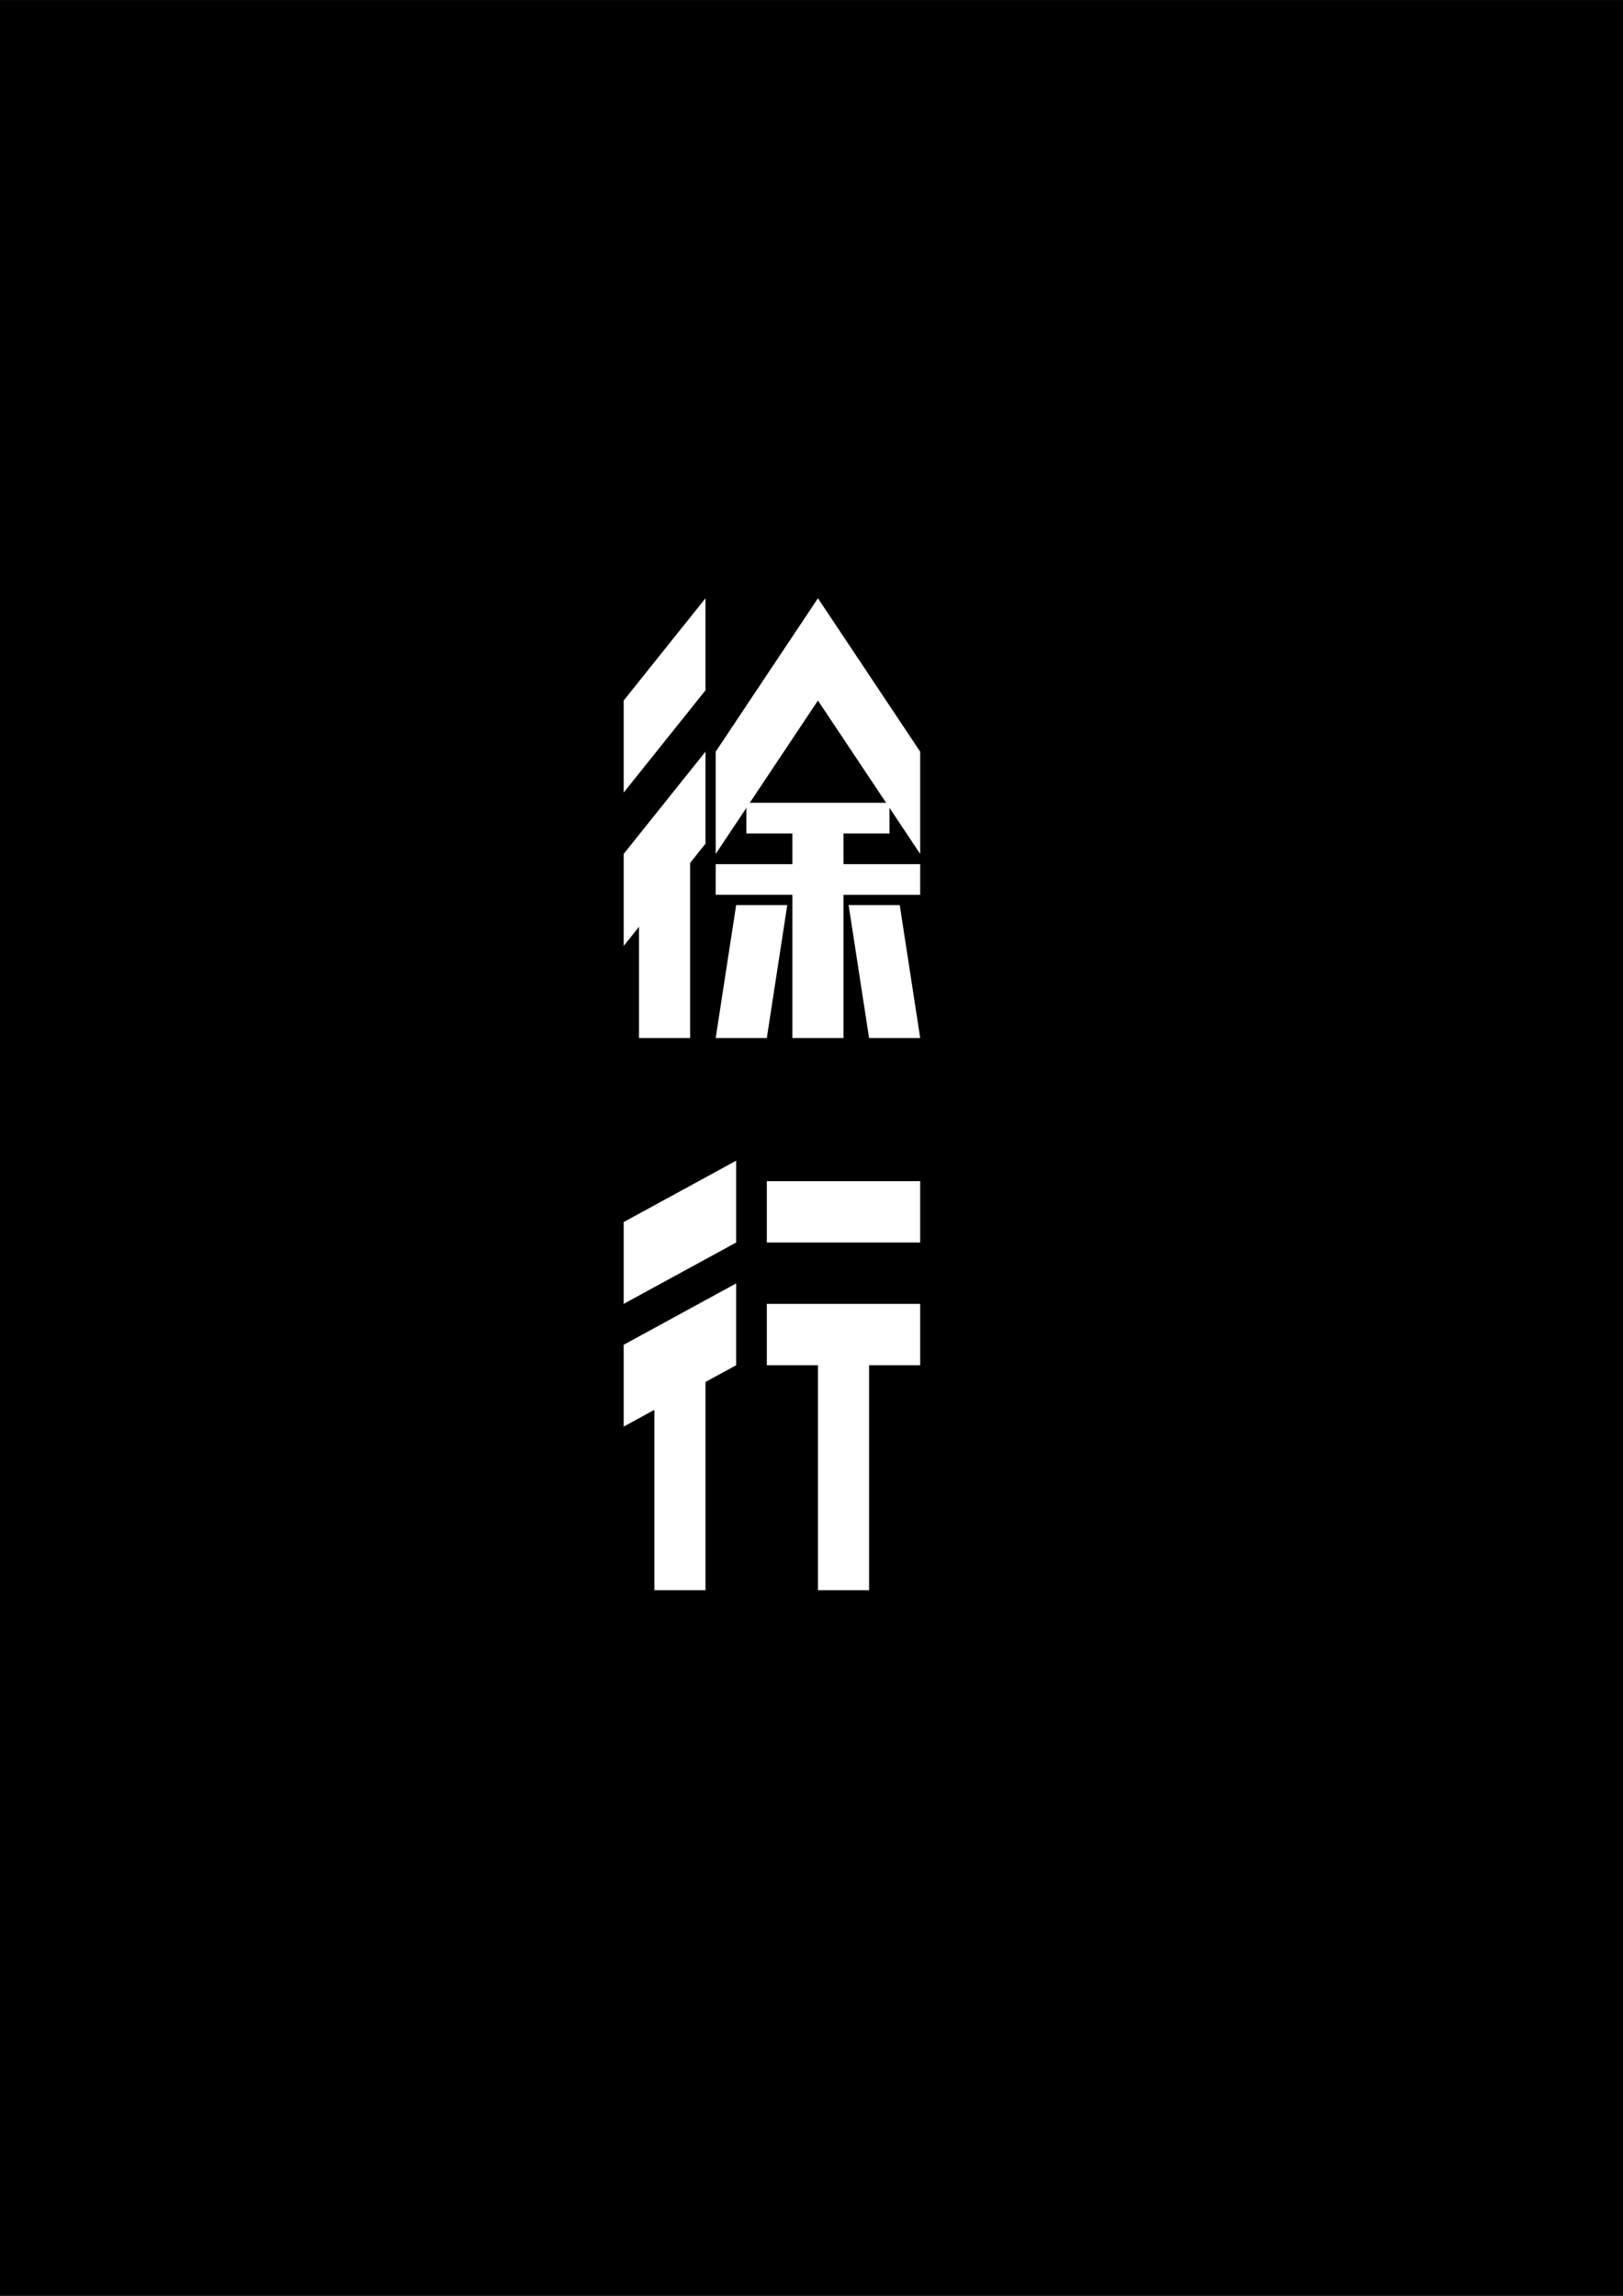 <?xml version="1.0" encoding="UTF-8" standalone="no"?>
<!-- Created with Inkscape (http://www.inkscape.org/) -->

<svg
   xmlns:dc="http://purl.org/dc/elements/1.1/"
   xmlns:cc="http://creativecommons.org/ns#"
   xmlns:rdf="http://www.w3.org/1999/02/22-rdf-syntax-ns#"
   xmlns:svg="http://www.w3.org/2000/svg"
   xmlns="http://www.w3.org/2000/svg"
   xmlns:sodipodi="http://sodipodi.sourceforge.net/DTD/sodipodi-0.dtd"
   xmlns:inkscape="http://www.inkscape.org/namespaces/inkscape"
   width="210mm"
   height="297mm"
   viewBox="0 0 210 297"
   version="1.1"
   id="svg8"
   inkscape:version="0.92.3 (2405546, 2018-03-11)"
   sodipodi:docname="徐行.svg">
  <rect x="0" y="0" width="210" height="297" fill="#808080" stroke="none"/>
  <defs
     id="defs2" />
  <sodipodi:namedview
     id="base"
     pagecolor="#ffffff"
     bordercolor="#666666"
     borderopacity="1.0"
     inkscape:pageopacity="0.0"
     inkscape:pageshadow="2"
     inkscape:zoom="1.4"
     inkscape:cx="-36.939057"
     inkscape:cy="524.13248"
     inkscape:document-units="mm"
     inkscape:current-layer="layer2"
     showgrid="true"
     inkscape:window-width="3391"
     inkscape:window-height="1416"
     inkscape:window-x="49"
     inkscape:window-y="24"
     inkscape:window-maximized="1">
    <inkscape:grid
       type="xygrid"
       id="grid3726"
       spacingx="0.132"
       spacingy="0.132" />
  </sodipodi:namedview>
  <g
     inkscape:label="レイヤー 1"
     inkscape:groupmode="layer"
     id="layer1"
     style="display:inline">
    <rect
       id="rect3782"
       width="211.667"
       height="296.995"
       x="1.0029397e-05"
       y="0.005"
       style="stroke-width:0.579" />
  </g>
  <g
     inkscape:groupmode="layer"
     id="layer2"
     inkscape:label="レイヤー 2">
    <path
       style="fill:#ffffff;fill-opacity:1;stroke:none;stroke-width:0.265px;stroke-linecap:butt;stroke-linejoin:miter;stroke-opacity:1"
       d="M 91.281,77.396 80.698,90.625 V 102.531 L 91.281,89.302 V 78.719"
       id="path3728"
       inkscape:connector-curvature="0"
       sodipodi:nodetypes="ccccc" />
    <path
       style="fill:#ffffff;fill-opacity:1;stroke:none;stroke-width:0.265px;stroke-linecap:butt;stroke-linejoin:miter;stroke-opacity:1"
       d="M 91.281,97.24 80.698,110.469 V 122.375 L 91.281,109.146 V 98.562"
       id="path3728-3"
       inkscape:connector-curvature="0"
       sodipodi:nodetypes="ccccc" />
    <path
       style="fill:#ffffff;fill-opacity:1;stroke:none;stroke-width:0.265px;stroke-linecap:butt;stroke-linejoin:miter;stroke-opacity:1"
       d="m 82.682,117.745 v 16.536 0 h 6.615 l 0,-25.135 z"
       id="path3745"
       inkscape:connector-curvature="0"
       sodipodi:nodetypes="cccccc" />
    <path
       style="fill:#ffffff;fill-opacity:1;stroke:none;stroke-width:0.265px;stroke-linecap:butt;stroke-linejoin:miter;stroke-opacity:1"
       d="m 91.281,78.719 v -1.323 0"
       id="path3747"
       inkscape:connector-curvature="0"
       sodipodi:nodetypes="ccc" />
    <path
       style="fill:#ffffff;fill-opacity:1;stroke:none;stroke-width:0.265px;stroke-linecap:butt;stroke-linejoin:miter;stroke-opacity:1"
       d="M 91.281,98.562 V 97.24"
       id="path3749"
       inkscape:connector-curvature="0"
       sodipodi:nodetypes="cc" />
    <path
       style="fill:#ffffff;fill-opacity:1;stroke:none;stroke-width:0.265px;stroke-linecap:butt;stroke-linejoin:miter;stroke-opacity:1"
       d="M 105.833,77.396 92.604,97.24 V 110.469 L 105.833,90.625 119.063,110.469 V 97.24 L 105.833,77.396"
       id="path3751"
       inkscape:connector-curvature="0"
       sodipodi:nodetypes="ccccccc" />
    <path
       style="fill:#ffffff;fill-opacity:1;stroke:none;stroke-width:0.265px;stroke-linecap:butt;stroke-linejoin:miter;stroke-opacity:1"
       d="m 96.573,103.854 18.521,-10e-6 v 3.969 h -5.953 v 3.969 h 9.922 v 3.969 h -9.922 v 18.521 h -6.615 V 115.76 l -9.922,10e-6 5e-6,-3.969 h 9.922 v -3.969 l -5.953,10e-6 z"
       id="path3753"
       inkscape:connector-curvature="0"
       sodipodi:nodetypes="ccccccccccccccccc" />
    <path
       style="fill:#ffffff;fill-opacity:1;stroke:none;stroke-width:0.265px;stroke-linecap:butt;stroke-linejoin:miter;stroke-opacity:1"
       d="m 95.25,117.083 h 6.615 l -2.646,17.198 h -6.615 z"
       id="path3755"
       inkscape:connector-curvature="0"
       sodipodi:nodetypes="ccccc" />
    <path
       style="fill:#ffffff;fill-opacity:1;stroke:none;stroke-width:0.265px;stroke-linecap:butt;stroke-linejoin:miter;stroke-opacity:1"
       d="m 109.802,117.083 h 6.615 l 2.646,17.198 h -6.615 z"
       id="path3757"
       inkscape:connector-curvature="0"
       sodipodi:nodetypes="ccccc" />
    <path
       style="fill:#ffffff;fill-opacity:1;stroke:none;stroke-width:0.265px;stroke-linecap:butt;stroke-linejoin:miter;stroke-opacity:1"
       d="m 95.25,150.156 -14.552,7.938 v 10.583 l 14.552,-7.938 z"
       id="path3759"
       inkscape:connector-curvature="0"
       sodipodi:nodetypes="ccccc" />
    <path
       style="fill:#ffffff;fill-opacity:1;stroke:none;stroke-width:0.265px;stroke-linecap:butt;stroke-linejoin:miter;stroke-opacity:1"
       d="m 95.25,166.031 -14.552,7.938 v 10.583 l 14.552,-7.937 z"
       id="path3759-6"
       inkscape:connector-curvature="0"
       sodipodi:nodetypes="ccccc" />
    <path
       style="fill:#ffffff;fill-opacity:1;stroke:none;stroke-width:0.265px;stroke-linecap:butt;stroke-linejoin:miter;stroke-opacity:1"
       d="m 84.667,181.906 v 23.812 h 6.615 V 177.938 Z"
       id="path3776"
       inkscape:connector-curvature="0"
       sodipodi:nodetypes="ccccc" />
    <path
       style="fill:#ffffff;fill-opacity:1;stroke:none;stroke-width:0.265px;stroke-linecap:butt;stroke-linejoin:miter;stroke-opacity:1"
       d="m 99.219,152.802 v 7.938 H 119.062 v -7.938 z"
       id="path3778"
       inkscape:connector-curvature="0"
       sodipodi:nodetypes="ccccc" />
    <path
       style="fill:#ffffff;fill-opacity:1;stroke:none;stroke-width:0.265px;stroke-linecap:butt;stroke-linejoin:miter;stroke-opacity:1"
       d="m 99.219,168.677 v 7.938 l 6.615,1e-5 v 29.104 h 6.615 v -29.104 h 6.615 v -7.938 z"
       id="path3780"
       inkscape:connector-curvature="0"
       sodipodi:nodetypes="ccccccccc" />
  </g>
</svg>
